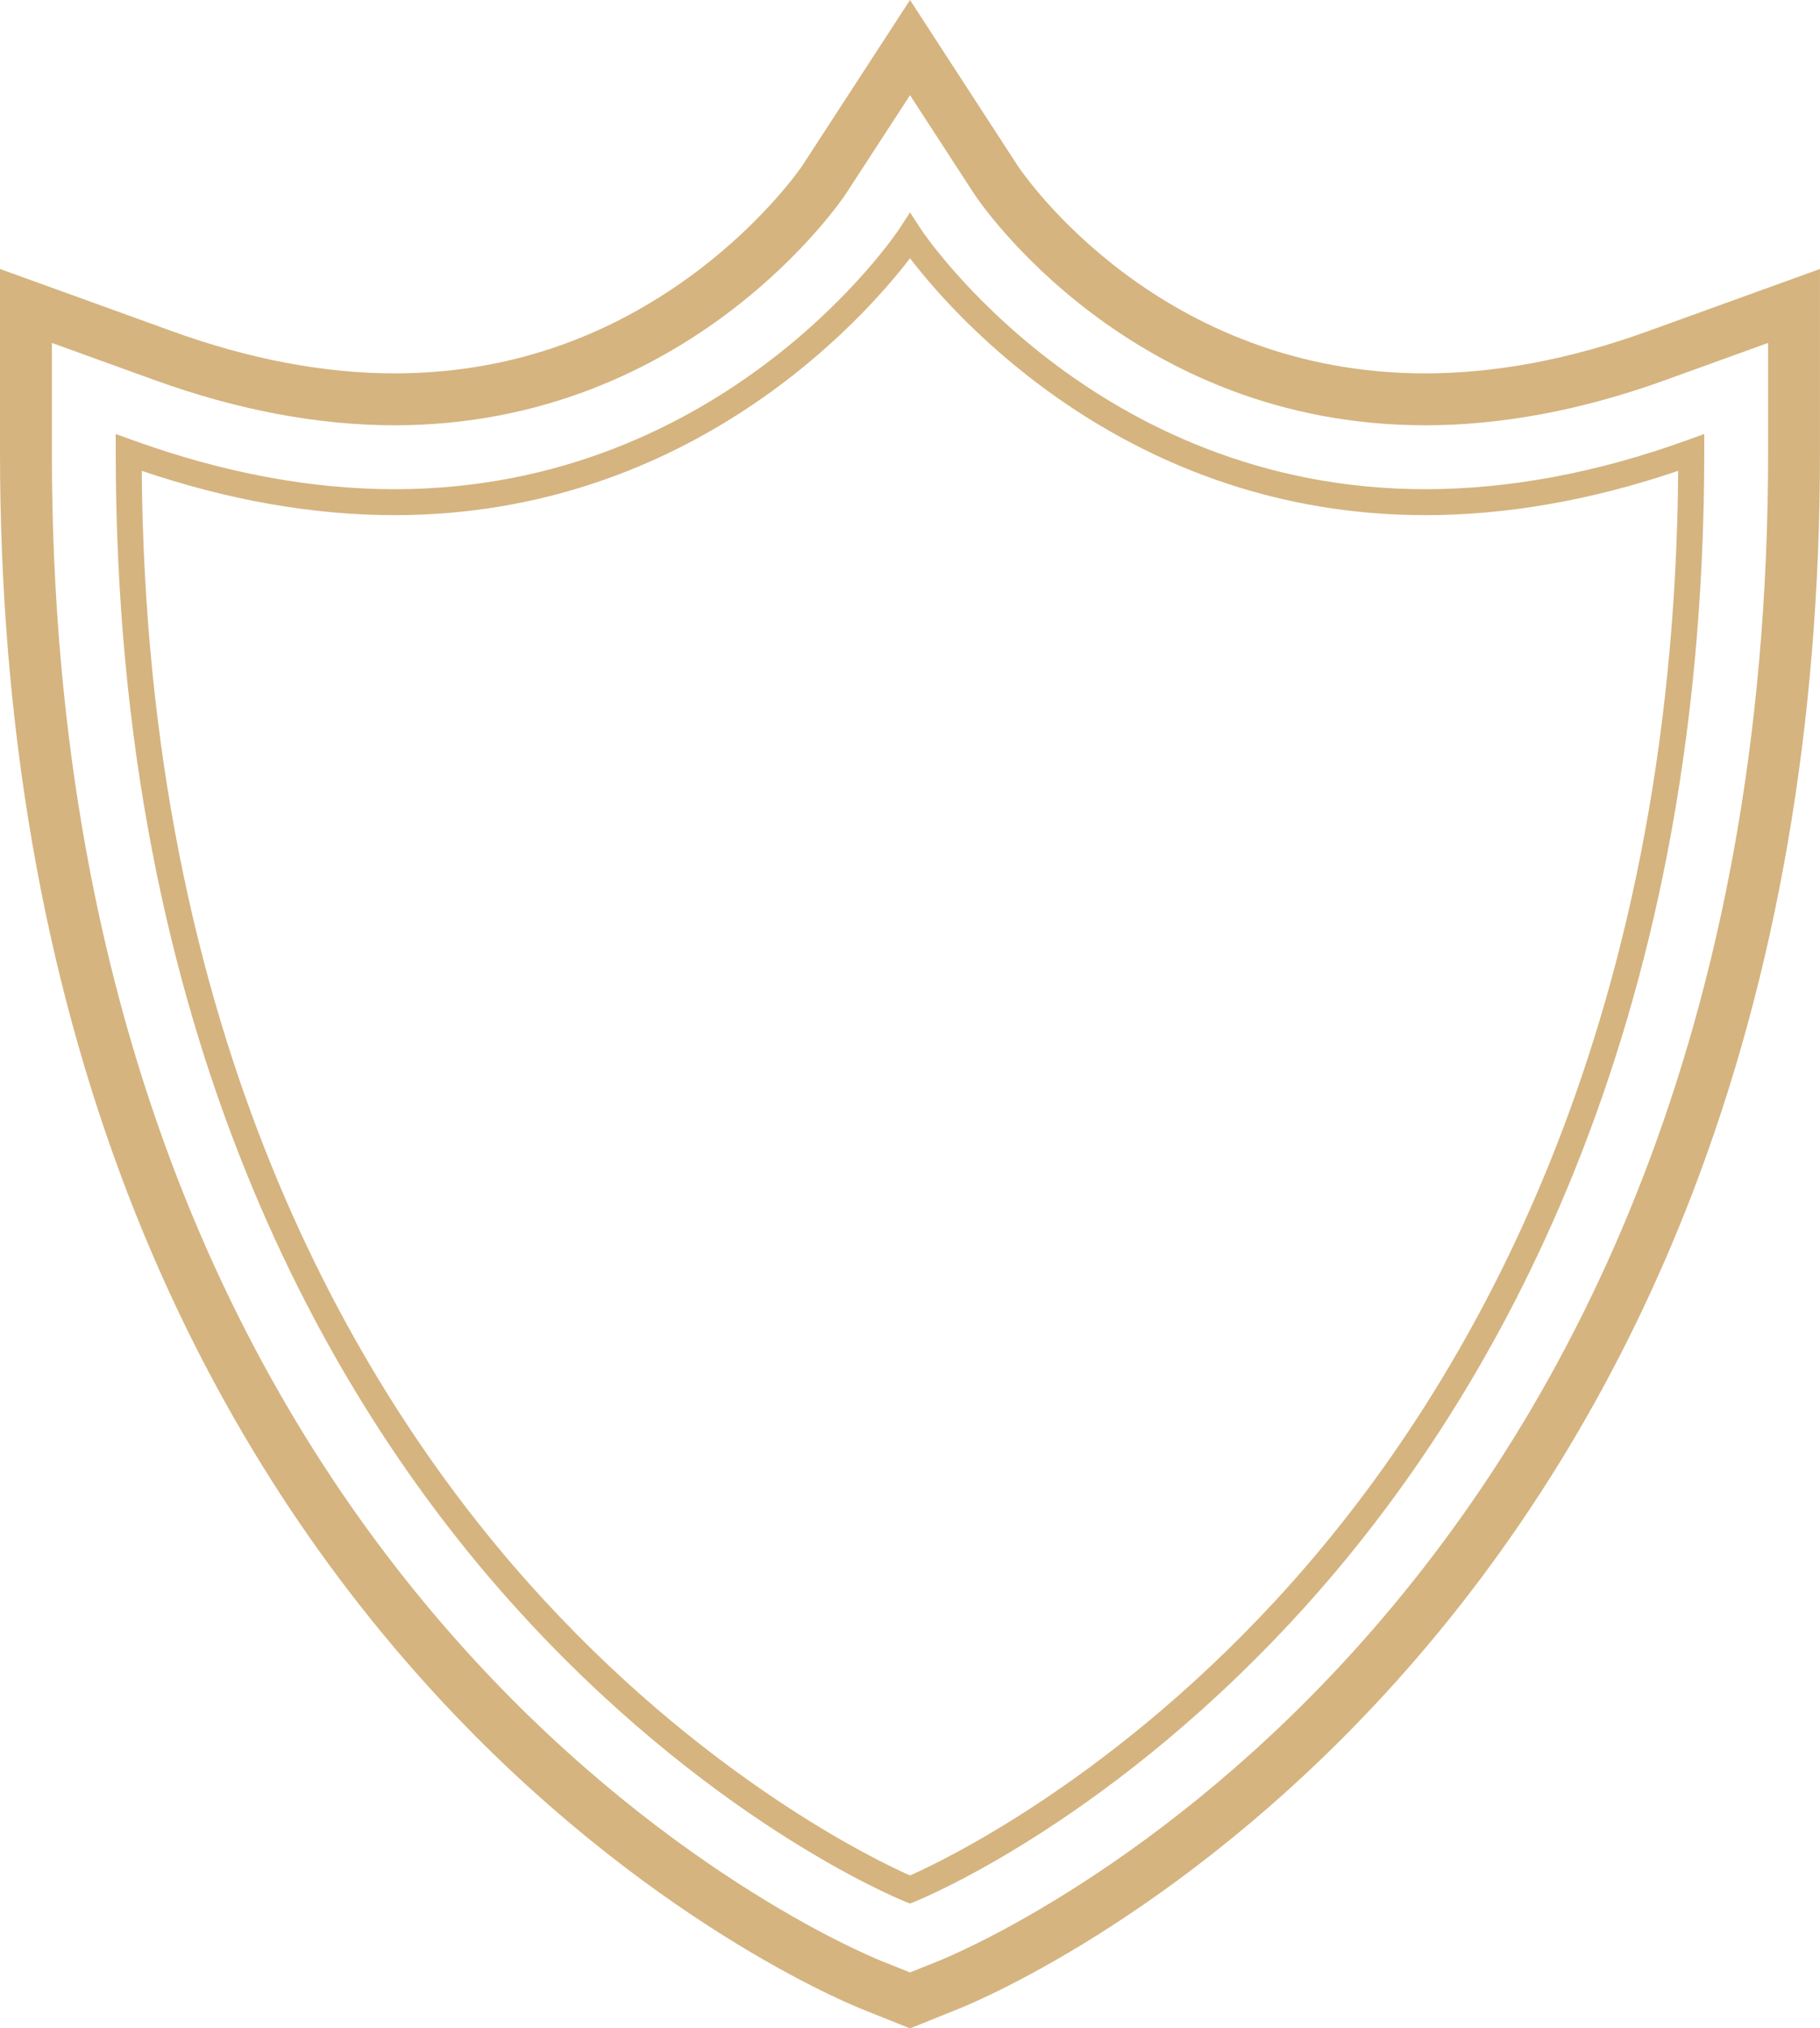 <svg version="1.1" id="图层_1" x="0px" y="0px" width="163.436px" height="182.035px" viewBox="0 0 163.436 182.035" enable-background="new 0 0 163.436 182.035" xml:space="preserve" xmlns="http://www.w3.org/2000/svg" xmlns:xlink="http://www.w3.org/1999/xlink" xmlns:xml="http://www.w3.org/XML/1998/namespace">
  <path fill="#D5B480" d="M81.72,8.543l5.782,8.893c0.546,0.821,14.048,20.73,40.493,20.73c6.854,0,14.104-1.361,21.534-4.049
	l9.247-3.342v9.834c0,104.259-71.444,134.152-74.487,135.375l-2.569,1.031l-2.576-1.031C76.105,174.76,4.658,144.868,4.658,40.609
	v-9.834l9.245,3.342c7.436,2.688,14.681,4.049,21.534,4.049c26.697,0,40.362-20.527,40.496-20.732L81.72,8.543 M81.72,0
	l-3.905,6.002l-5.785,8.892c-0.012,0.018-3.239,4.793-9.445,9.461c-8.077,6.073-17.209,9.153-27.146,9.153
	c-6.314,0-13.027-1.269-19.951-3.771l-9.244-3.343L0,24.139v6.637v9.834c0,24.402,3.877,46.824,11.522,66.642
	c6.189,16.039,14.853,30.428,25.747,42.768c18.813,21.306,38.007,29.431,40.134,30.287l2.583,1.035l1.733,0.693l1.734-0.695
	l2.568-1.031c2.129-0.854,21.315-8.967,40.145-30.289c10.895-12.338,19.557-26.729,25.746-42.768
	c7.646-19.818,11.521-42.24,11.521-66.642v-9.834v-6.637l-6.241,2.256l-9.246,3.343c-6.92,2.502-13.633,3.771-19.952,3.771
	c-23.807,0-35.961-17.672-36.604-18.634l-5.769-8.871L81.72,0L81.72,0z M81.72,170.833l-0.435-0.174
	c-0.728-0.293-17.995-7.371-35.516-26.992C29.63,125.593,10.393,93.042,10.393,40.609V38.95l1.561,0.563
	c8.061,2.913,15.961,4.39,23.479,4.39c0.001,0,0.002,0,0.003,0c29.773-0.002,45.155-23.108,45.307-23.342l0.975-1.498l0.977,1.498
	c0.152,0.233,15.57,23.342,45.302,23.342c7.521,0,15.422-1.477,23.482-4.39l1.562-0.563v1.659
	c0,52.433-19.237,84.984-35.374,103.058c-17.52,19.621-34.785,26.699-35.513,26.992L81.72,170.833z M12.729,42.253
	c0.396,50.668,19.034,82.196,34.695,99.771c15.649,17.561,31.494,25.053,34.296,26.289c2.8-1.236,18.646-8.729,34.291-26.289
	c15.66-17.574,34.297-49.103,34.692-99.771c-7.774,2.642-15.405,3.979-22.708,3.979c-26.734,0-42.363-17.938-46.276-23.055
	C77.805,28.293,62.17,46.23,35.437,46.232h-0.003C28.133,46.232,20.502,44.895,12.729,42.253z" class="color c1"/>
</svg>